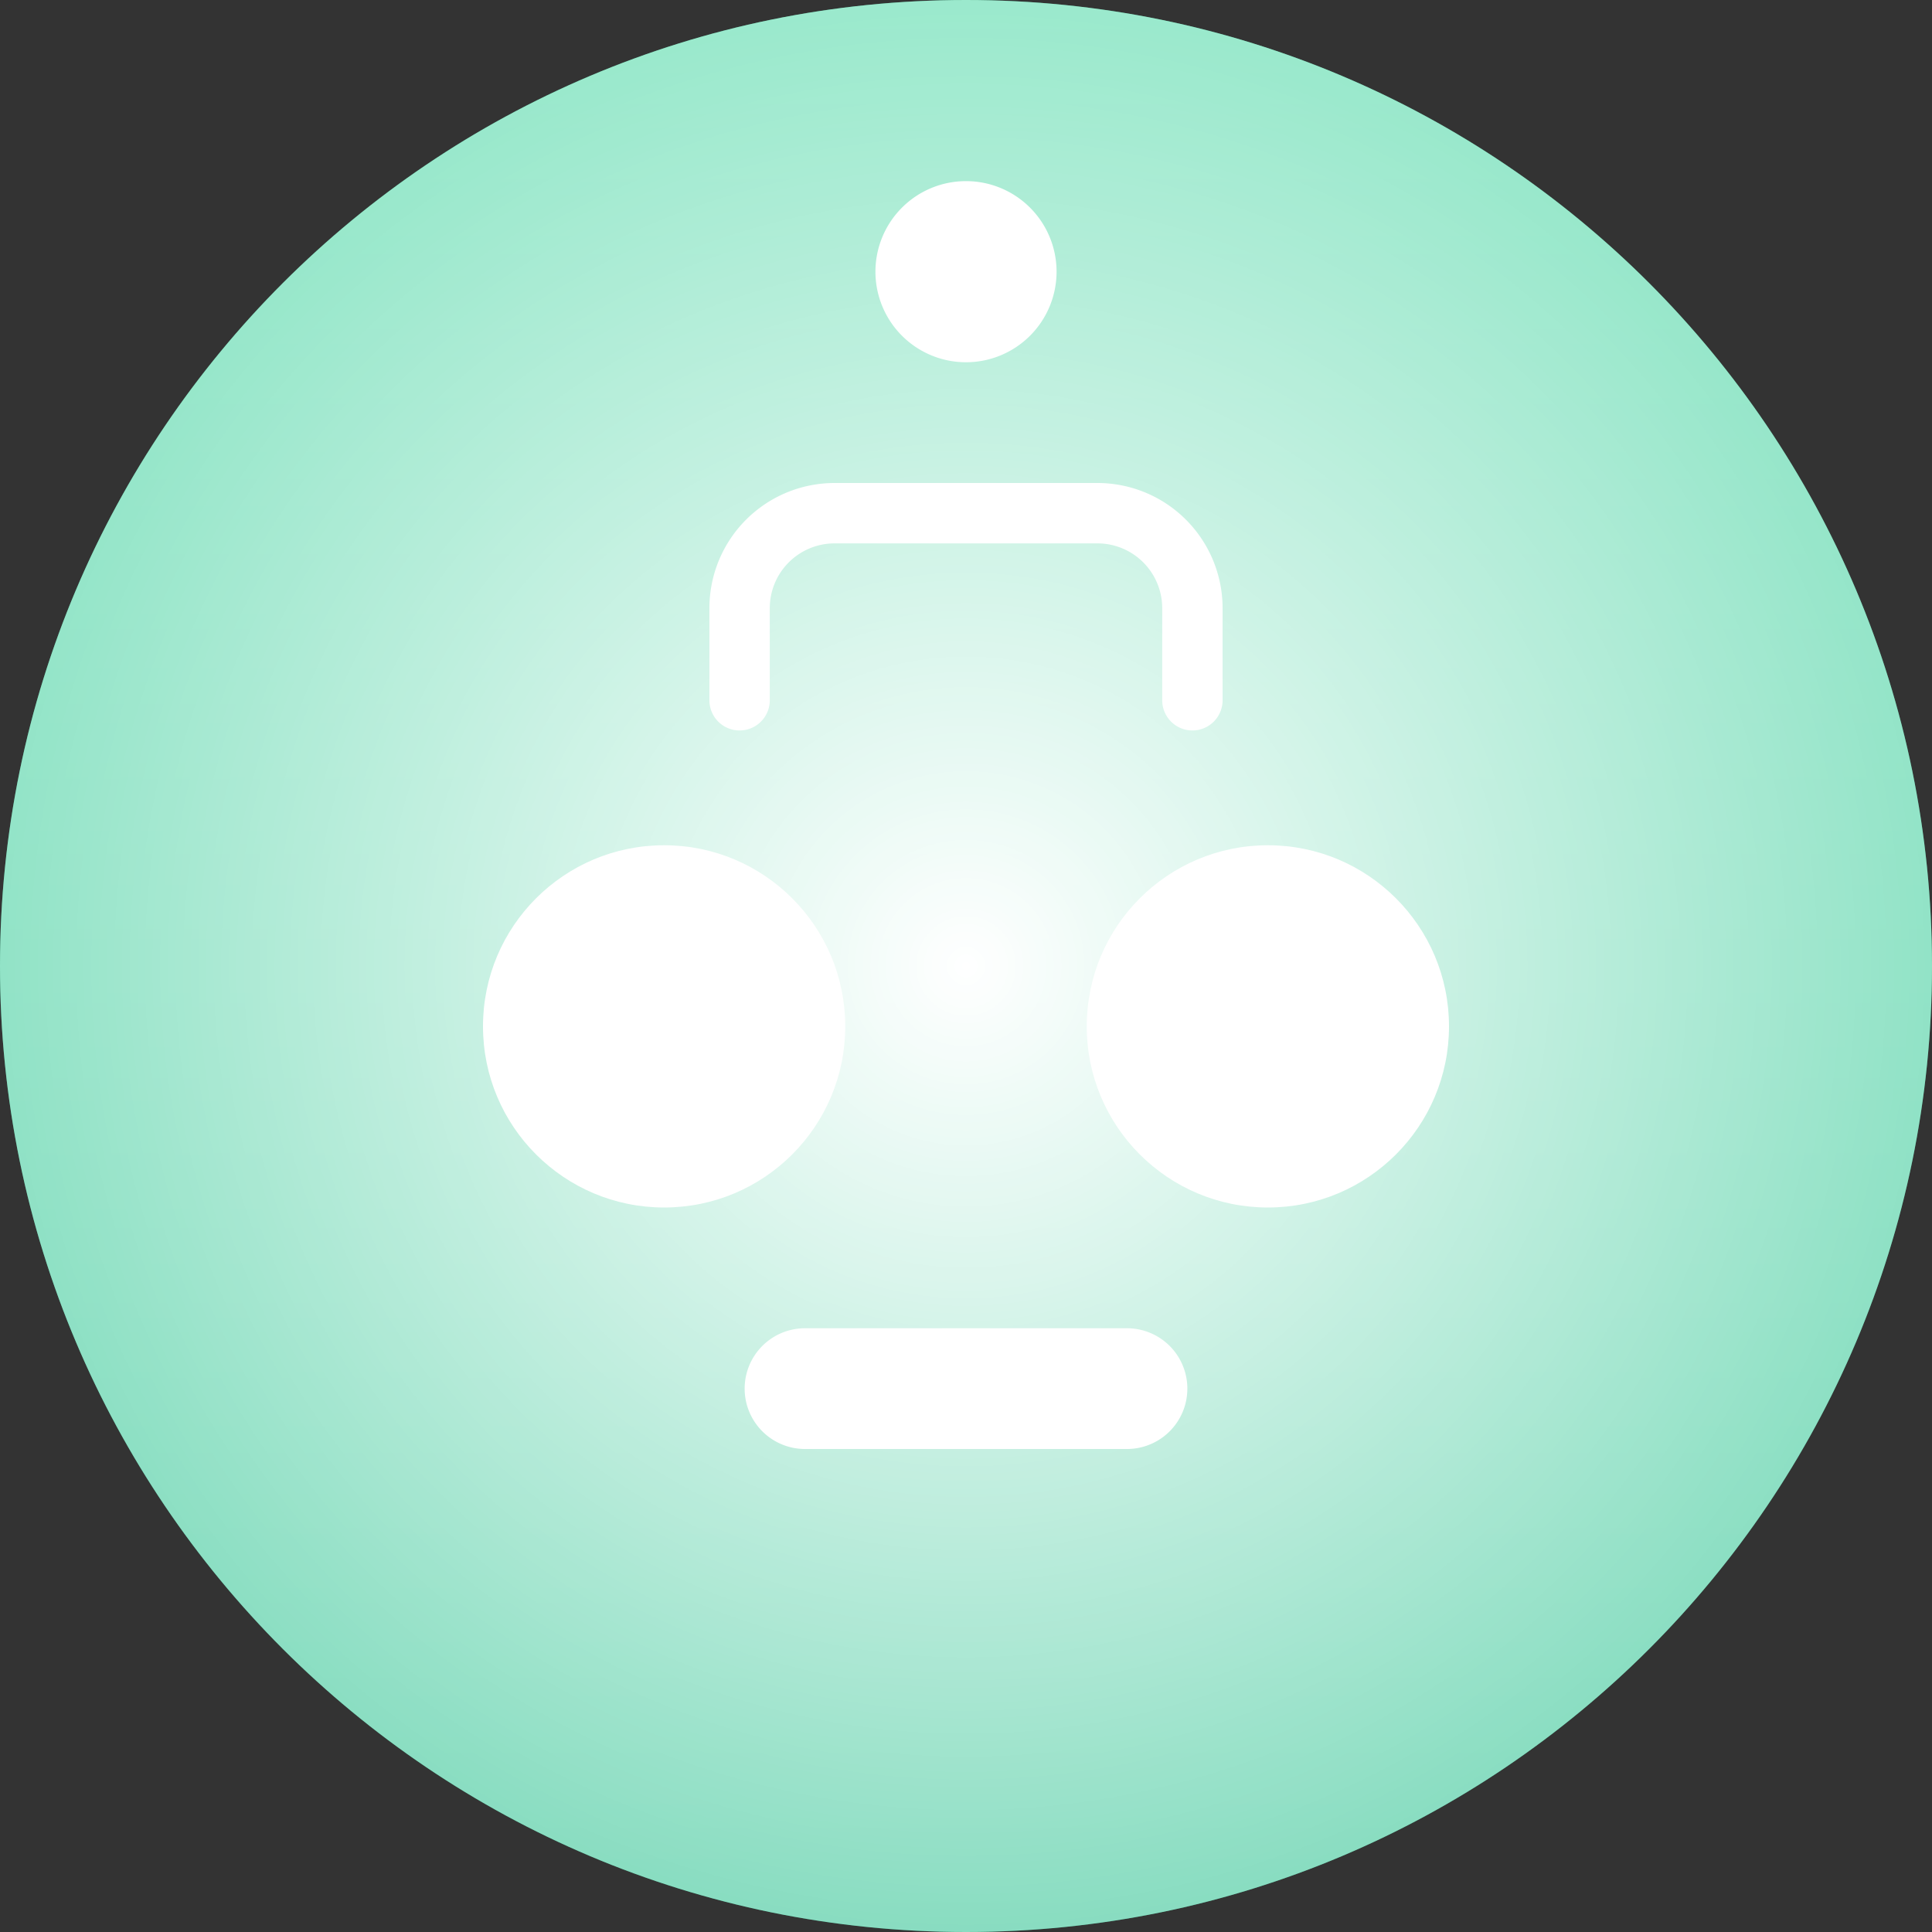 <svg xmlns="http://www.w3.org/2000/svg" viewBox="0 0 256 256" width="256" height="256">
  <rect x="0" y="0" width="256" height="256" fill="#333333" stroke="none"/>
  <defs>
    <linearGradient id="a" x1="0" x2="0" y1="0" y2="1">
      <stop offset="0" stop-color="#34D399"/>
      <stop offset="1" stop-color="#10B981"/>
    </linearGradient>
    <radialGradient id="b" cx="0" cy="0" r="1" gradientTransform="matrix(0 -256 256 0 128 128)" gradientUnits="userSpaceOnUse">
      <stop offset="0" stop-color="#fff"/>
      <stop offset="1" stop-color="#fff" stop-opacity="0"/>
    </radialGradient>
  </defs>
  <path fill="url(#a)" d="M256 128c0 70.69-57.31 128-128 128S0 198.69 0 128 57.31 0 128 0s128 57.31 128 128z"/>
  <path fill="url(#b)" d="M256 128c0 70.69-57.31 128-128 128S0 198.69 0 128 57.31 0 128 0s128 57.31 128 128z" style="mix-blend-mode:overlay"/>
  <g fill="#fff">
    <path d="M149.33 192h-42.66a8 8 0 0 1 0-16h42.66a8 8 0 0 1 0 16z"/>
    <circle cx="168" cy="136" r="24"/>
    <circle cx="88" cy="136" r="24"/>
    <path d="M145.41 64h-34.82a16.59 16.59 0 0 0-16.59 16.59v12.2a4 4 0 0 0 8 0v-12.2a8.59 8.59 0 0 1 8.59-8.59h34.82a8.59 8.59 0 0 1 8.59 8.59v12.2a4 4 0 0 0 8 0v-12.2a16.59 16.59 0 0 0-16.59-16.59z"/>
    <path d="M128 48a12 12 0 1 0-12-12 12 12 0 0 0 12 12z"/>
  </g>
</svg>